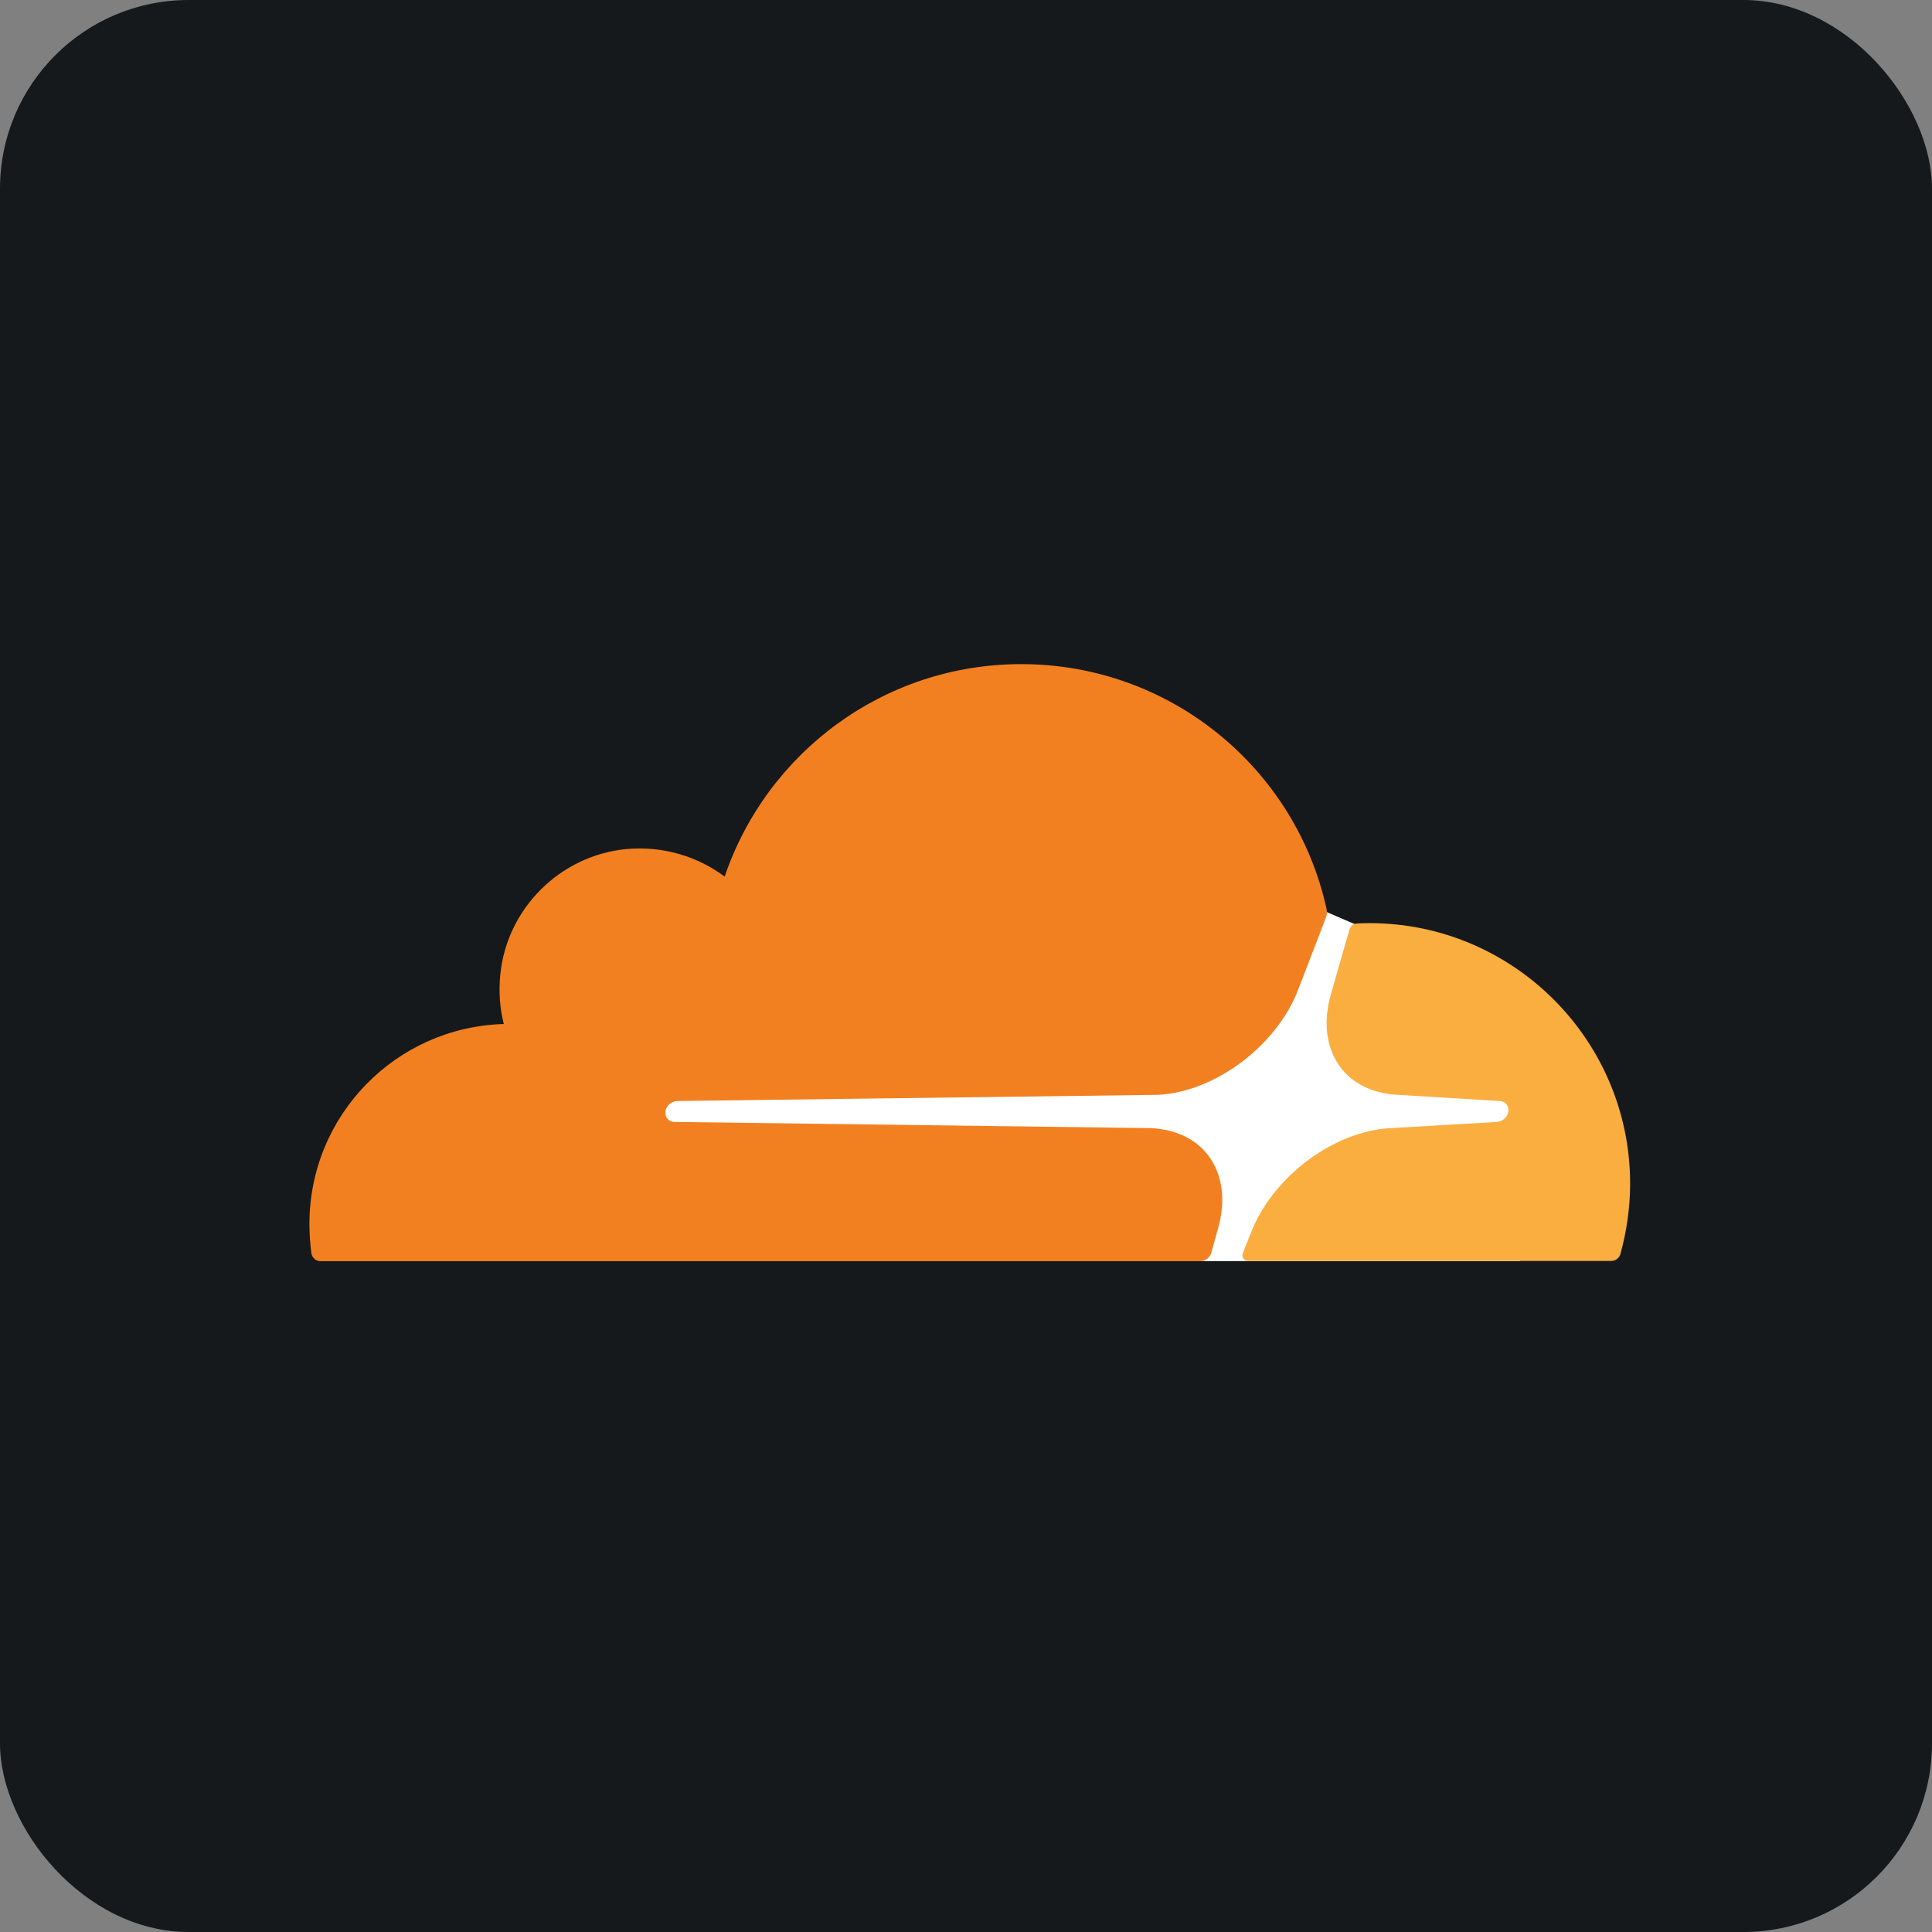 <svg width="256" height="256" title="Cloudflare" viewBox="0 0 256 256" fill="none" xmlns="http://www.w3.org/2000/svg" id="cloudflare">
<rect x="0" y="0" width="256" height="256" fill="#808080" stroke="none"/>
<style>
#cloudflare {
    rect {fill: #15191C}

    @media (prefers-color-scheme: light) {
        rect {fill: #F4F2ED}
    }
}
</style>
<rect width="256" height="256" rx="25" fill="#15191C"/>
<path d="M201.444 135.043L179.435 122.419L175.63 120.78L85.604 121.404V167.1H201.425L201.444 135.043Z" fill="white"/>
<path d="M161.367 162.886C162.441 159.198 162.031 155.803 160.236 153.286C158.597 150.984 155.826 149.637 152.49 149.481L89.35 148.662C88.94 148.662 88.589 148.447 88.374 148.154C88.16 147.842 88.121 147.432 88.218 147.023C88.433 146.398 89.038 145.95 89.701 145.891L153.407 145.072C160.938 144.72 169.153 138.613 172.021 131.121L175.669 121.638C175.825 121.228 175.884 120.819 175.767 120.409C171.689 101.853 155.124 88 135.319 88C117.056 88 101.564 99.805 96.023 116.155C92.433 113.482 87.867 112.058 82.95 112.507C74.17 113.385 67.146 120.409 66.287 129.17C66.073 131.433 66.229 133.638 66.755 135.686C52.453 136.096 41 147.784 41 162.203C41 163.491 41.098 164.759 41.254 166.047C41.351 166.671 41.878 167.12 42.483 167.12H159.026C159.689 167.12 160.314 166.651 160.509 165.988L161.367 162.886Z" fill="#F38020"/>
<path d="M181.484 122.321C180.918 122.321 180.313 122.321 179.747 122.38C179.338 122.38 178.986 122.692 178.83 123.101L176.372 131.667C175.299 135.355 175.708 138.75 177.503 141.267C179.142 143.569 181.913 144.915 185.25 145.072L198.693 145.891C199.103 145.891 199.454 146.106 199.669 146.398C199.883 146.711 199.922 147.159 199.825 147.53C199.61 148.154 199.005 148.603 198.342 148.662L184.333 149.481C176.743 149.832 168.587 155.94 165.718 163.432L164.684 166.047C164.47 166.554 164.84 167.081 165.406 167.081H213.483C214.049 167.081 214.556 166.73 214.712 166.164C215.532 163.198 216 160.057 216 156.837C216 137.813 200.508 122.321 181.484 122.321Z" fill="#FAAE40"/>
</svg>